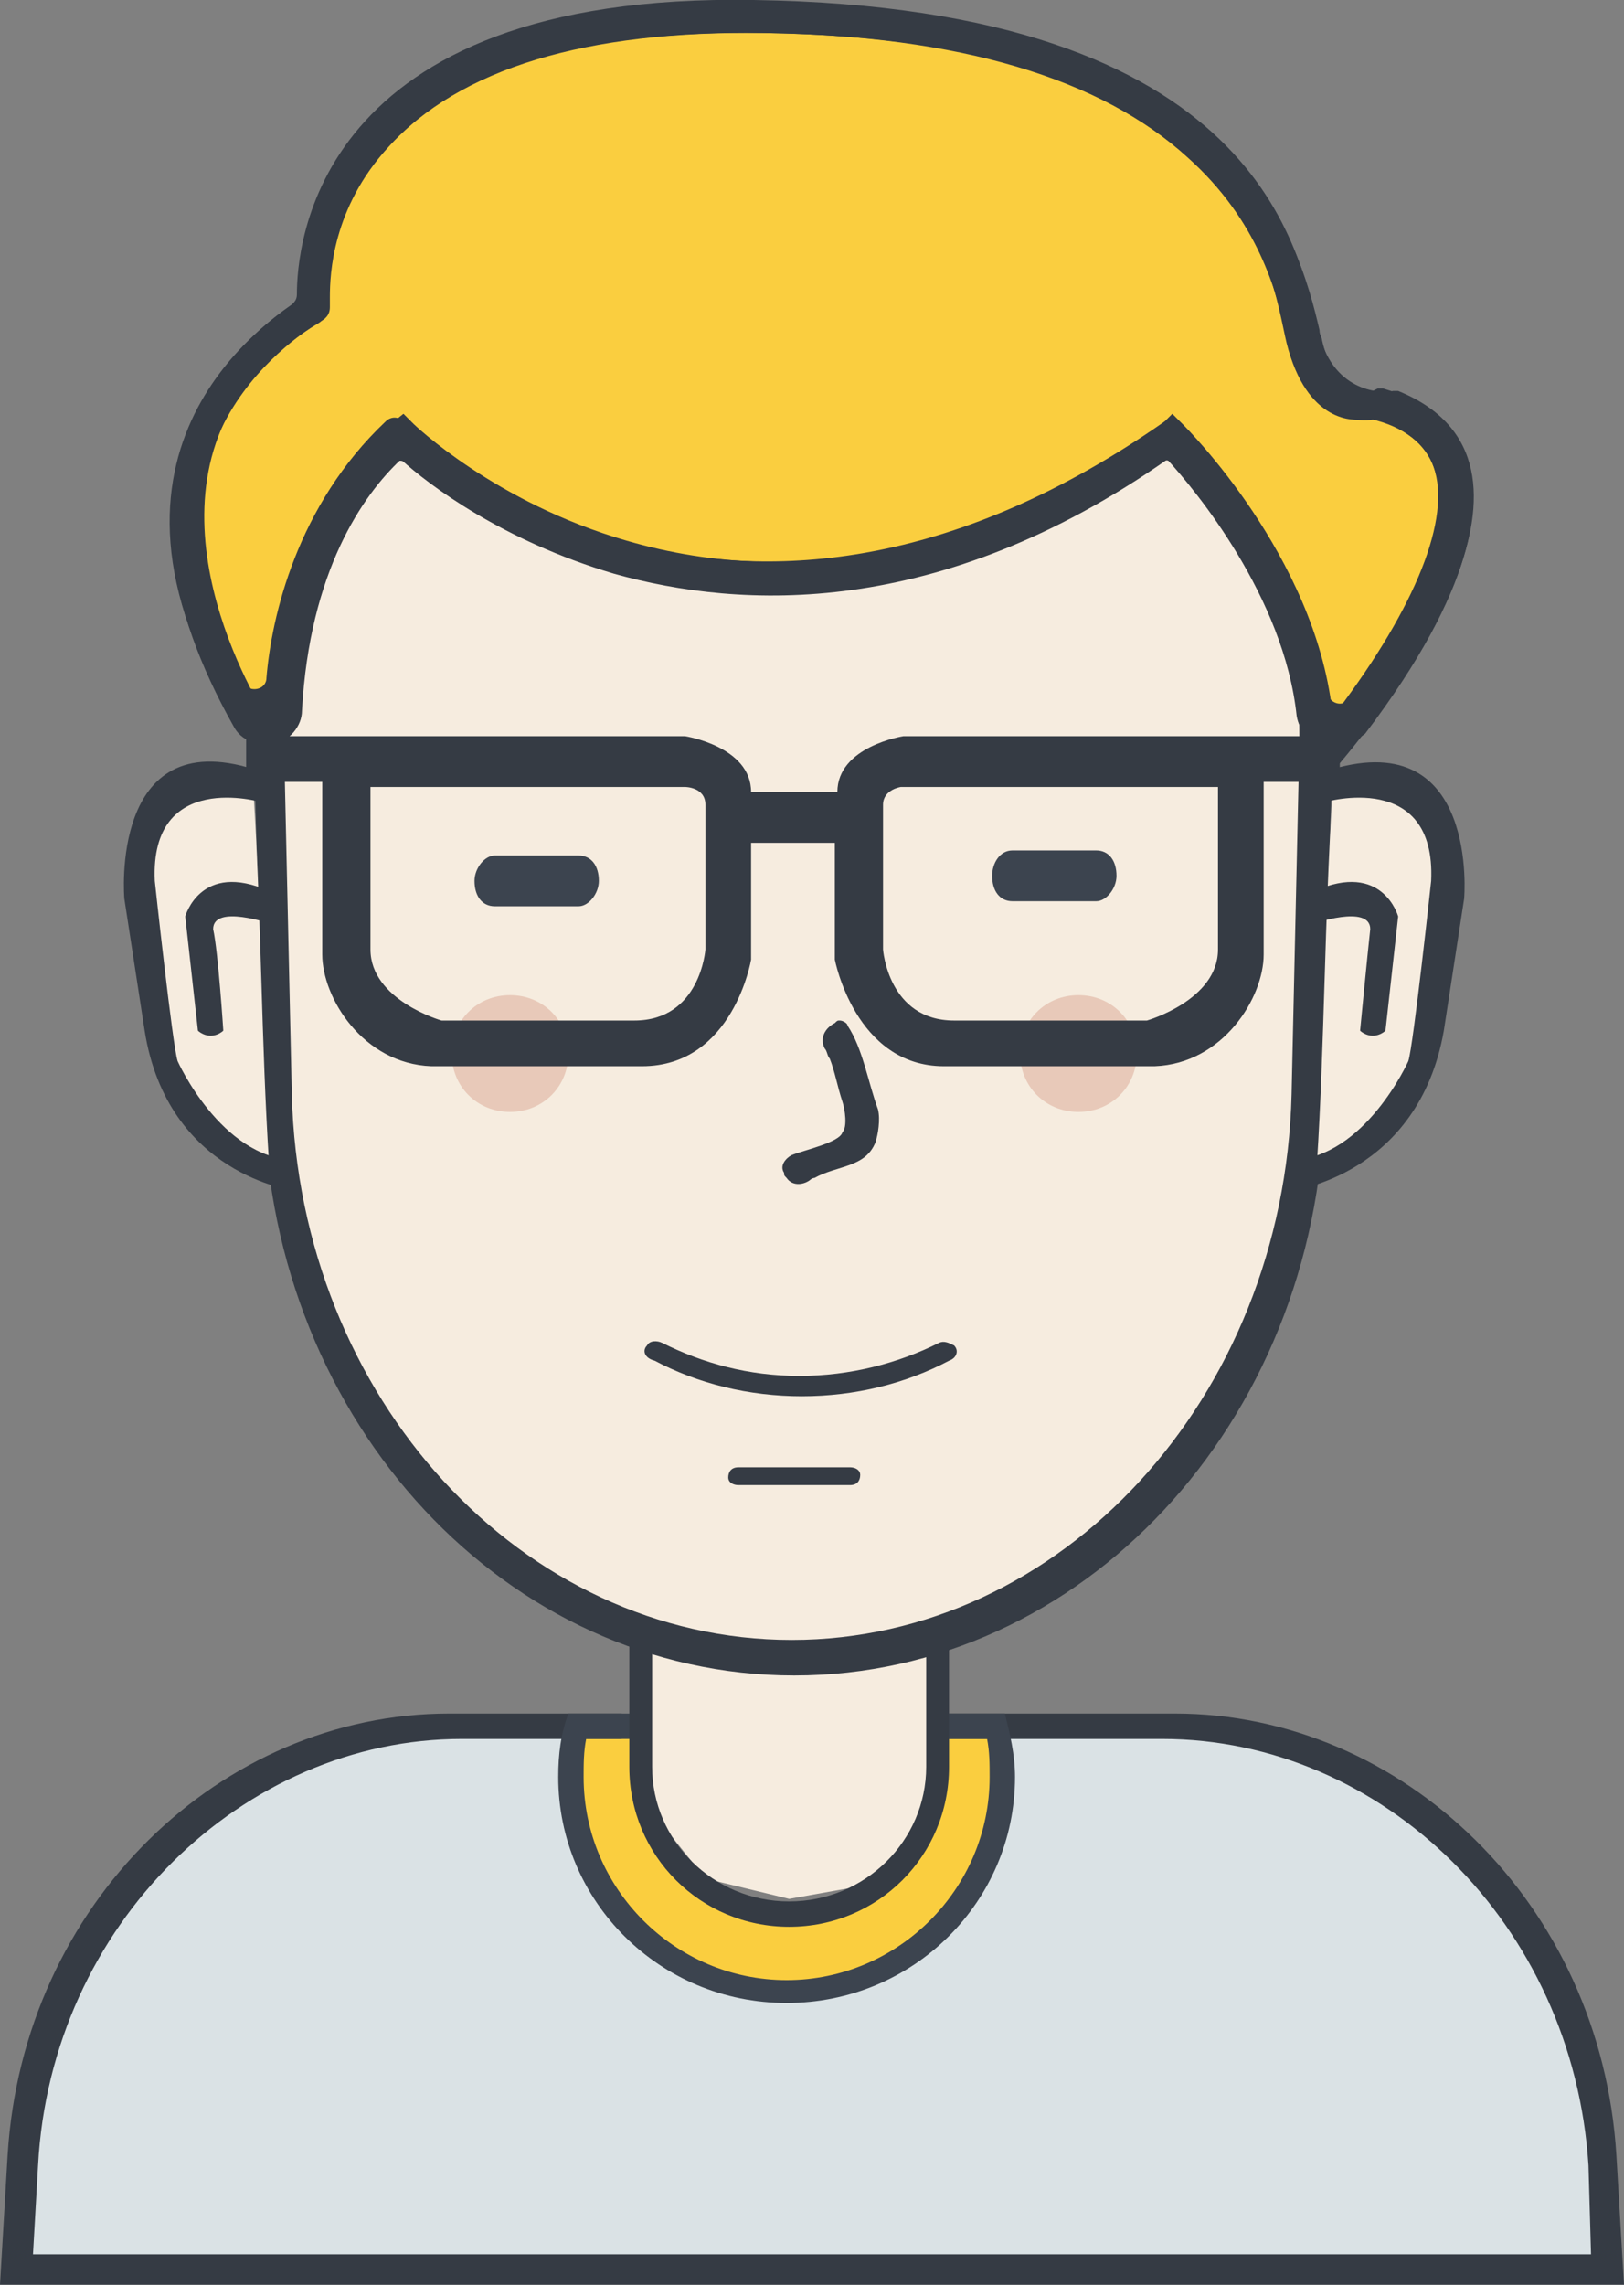 <?xml version="1.0" encoding="utf-8"?>
<!-- Generator: Adobe Illustrator 19.2.1, SVG Export Plug-In . SVG Version: 6.00 Build 0)  -->
<svg version="1.1" id="Layer_1" xmlns="http://www.w3.org/2000/svg" xmlns:xlink="http://www.w3.org/1999/xlink" x="0px" y="0px"
	 viewBox="0 0 64 90" style="enable-background:new 0 0 64 90;" xml:space="preserve">
<rect x="0" y="0" width="64" height="90" fill="#808080" stroke="none"/>
<style type="text/css">
	.st0{fill:#DAE2E5;}
	.st1{fill:#FACE3F;}
	.st2{fill:#F6ECDF;}
	.st3{fill:#353B44;}
	.st4{fill:#3C444F;}
	.st5{fill:#E8C9B9;}
</style>
<g>
	<polygon class="st0" points="0.8,89.4 63.2,89.4 63.2,84.3 61.3,77.7 56.7,71.8 51,68.7 41.1,67.9 39.4,67.9 39.4,70.6 38.8,73.6 
		36.3,76.7 33.2,78.1 29.5,78.2 25.7,76.7 23.3,73.7 22.4,70.3 22.7,67.9 15.9,67.9 12.9,68.9 7.3,71.9 2.6,78 0.8,84.4 	"/>
	<polygon class="st1" points="25,67.9 25.4,71 26.7,73.2 29.4,75.2 32.6,75.2 35.8,72.8 37,69.7 37,67.9 39.4,67.9 39.4,72.1 
		37.4,75.9 34.9,77.3 31.2,78.6 27.9,78.1 25.4,76.6 23.3,73.7 22.5,70.6 22.7,67.9 	"/>
	<polygon class="st2" points="25.4,64.7 25.4,71 27.8,74 31.1,74.8 33.9,74.3 35.8,72.8 37,69.7 37,64.7 32.7,65 27.8,65 	"/>
	<path id="Rounded_Rectangle_13_6_" class="st3" d="M62.9,90L62.9,90H1.2l0,0H0l0.3-5.1C0.9,75,8.7,67.5,17.7,67.5h6.8v1h-6.3
		C9.6,68.5,2,75.8,1.5,85.3l-0.2,3.5h61.4l-0.1-3.5c-0.6-9.5-8.1-16.8-16.8-16.8h-8.4v-1h8.9c9,0,16.8,7.5,17.4,17.4L64,90H62.9z"/>
	<path id="Ellipse_4_6_" class="st4" d="M31,78.9c-5,0-9-4-9-8.9c0-0.9,0.1-1.7,0.4-2.5h0h1H25v1h-1.9C23,69,23,69.5,23,70
		c0,4.4,3.6,8,8,8c4.4,0,8-3.6,8-8c0-0.5,0-1-0.1-1.5H37v-1h1.6h1h0c0.2,0.8,0.4,1.6,0.4,2.5C40,74.9,36,78.9,31,78.9z"/>
	<path id="neck_6_" class="st3" d="M25.7,63.9v5.7c0,2.9,2.4,5.3,5.4,5.3s5.4-2.4,5.4-5.3V64c0.3-0.1,0.6-0.2,0.9-0.3v5.9
		c0,3.5-2.8,6.3-6.3,6.3s-6.3-2.8-6.3-6.3v-6.1C25.1,63.6,25.4,63.8,25.7,63.9z"/>
	<path id="_x32__copy_5_13_" class="st2" d="M31.3,6.3c11.5,0,20.6,10.7,20.3,23.5l-0.3,13.6C51,55.5,42.1,65,31.3,65
		s-19.7-9.6-20-21.6L11,29.8C10.8,16.9,19.8,6.3,31.3,6.3z"/>
	<path id="_x32__line_13_" class="st3" d="M52.5,29.3l-0.3,14.2C51.9,56.1,42.6,66,31.3,66s-20.6-9.9-20.9-22.5L10,29.3
		C9.7,16,19.2,4.9,31.3,4.9S52.9,16,52.5,29.3z M31.2,6.3c-11.3,0-20.3,10.6-20,23.3l0.3,13.5c0.3,12,9.1,21.5,19.7,21.5
		s19.4-9.5,19.7-21.5l0.3-13.5C51.5,16.9,42.6,6.3,31.2,6.3z"/>
	<path id="Rounded_Rectangle_3_6_" class="st3" d="M29.1,57.8h4.4c0.2,0,0.4,0.1,0.4,0.3c0,0.2-0.1,0.4-0.4,0.4h-4.4
		c-0.2,0-0.4-0.1-0.4-0.3C28.7,58,28.8,57.8,29.1,57.8z"/>
	<path id="_x32__6_" class="st3" d="M25.5,53L25.5,53c0.1-0.2,0.4-0.2,0.6-0.1c1.6,0.8,3.4,1.3,5.4,1.3c2,0,3.9-0.5,5.5-1.3
		c0.2-0.1,0.4,0,0.6,0.1l0,0c0.2,0.2,0.1,0.5-0.2,0.6c-1.7,0.9-3.7,1.4-5.8,1.4c-2.1,0-4.1-0.5-5.8-1.4C25.4,53.5,25.3,53.2,25.5,53
		z"/>
	<path id="Shape_11_copy_20_" class="st2" d="M10,31.4c0,0-0.2-0.2-0.7-0.3C9.1,31,8.9,31,8.6,31c-0.1,0-0.2,0-0.2,0
		c-0.1,0-0.2,0-0.2,0c-0.2,0-0.3,0-0.5,0.1c-0.7,0.2-1.4,0.7-1.8,1.6c-0.2,0.5-0.3,1.1-0.4,1.9c0,0.2,0,0.4,0,0.6c0,0.2,0,0.4,0,0.7
		c0,0.5,0.1,1,0.2,1.5c0,0-0.1,1.7,0.5,3.6c0.6,1.9,1.9,4.2,4.4,4.8C10.3,41.1,10.3,36.2,10,31.4L10,31.4z"/>
	<path id="Shape_3_20_" class="st3" d="M10.3,31.6c0,0-4.4-1.3-4.2,3.1c0,0,0.7,6.5,0.9,7.1c0,0,1.7,3.8,4.6,3.9l0,0l0,1.2
		c0,0-5-0.6-5.9-6.3l-0.8-5.2c0,0-0.6-6.9,5.1-5.1l0,0L10.3,31.6"/>
	<path id="Shape_4_20_" class="st3" d="M8.8,40.6c0,0-0.2,0.2-0.5,0.2s-0.5-0.2-0.5-0.2l-0.5-4.5c0,0,0.6-2.2,3.3-1l0.1,1.3
		c0,0-2.3-0.8-2.3,0.2C8.6,37.5,8.8,40.6,8.8,40.6z"/>
	<path id="Shape_11_copy_x5F_1_18_" class="st2" d="M52.5,31.4c0,0,0.2-0.2,0.7-0.3c0.2-0.1,0.5-0.1,0.8-0.1c0.1,0,0.2,0,0.2,0
		c0.1,0,0.2,0,0.2,0c0.2,0,0.3,0,0.5,0.1c0.7,0.2,1.4,0.7,1.8,1.6c0.2,0.5,0.3,1.1,0.4,1.9c0,0.2,0,0.4,0,0.6c0,0.2,0,0.4,0,0.7
		c0,0.5-0.1,1-0.2,1.5c0,0,0.1,1.7-0.5,3.6c-0.6,1.9-1.9,4.2-4.5,4.8C52.2,41.1,52.2,36.2,52.5,31.4L52.5,31.4z"/>
	<path id="Shape_3_x5F_1_20_" class="st3" d="M52.2,31.6c0,0,4.4-1.3,4.2,3.1c0,0-0.7,6.5-0.9,7.1c0,0-1.7,3.8-4.6,3.9l0,0l0,1.2
		c0,0,5-0.6,6-6.3l0.8-5.2c0,0,0.6-6.8-5.2-5.1l0,0L52.2,31.6"/>
	<path id="Shape_4_x5F_1_20_" class="st3" d="M53.6,40.6c0,0,0.2,0.2,0.5,0.2s0.5-0.2,0.5-0.2l0.5-4.5c0,0-0.6-2.2-3.3-1l-0.1,1.3
		c0,0,2.3-0.8,2.3,0.2C53.9,37.5,53.6,40.6,53.6,40.6z"/>
	<path id="new_vector_shape_done_20_" class="st3" d="M33.1,40.2L33.1,40.2c0.1,0,0.3,0.1,0.3,0.2c0.6,0.9,0.8,2.2,1.2,3.3
		c0.1,0.4,0,1-0.1,1.3c-0.4,1-1.5,0.9-2.4,1.4c-0.1,0-0.2,0.1-0.2,0.1c-0.3,0.2-0.7,0.2-0.9-0.1c-0.1-0.1-0.1-0.1-0.1-0.2
		c-0.2-0.3,0.1-0.6,0.3-0.7c0.5-0.2,1.9-0.5,2-0.9c0.2-0.2,0.1-0.9,0-1.2c-0.2-0.6-0.3-1.2-0.5-1.7c-0.1-0.1-0.1-0.3-0.2-0.4
		c-0.2-0.4,0-0.8,0.4-1c0,0,0,0,0,0C33,40.2,33,40.2,33.1,40.2z"/>
	<path id="Rounded_Rectangle_9_2_" class="st4" d="M19.5,33.7h3.3c0.5,0,0.8,0.4,0.8,1c0,0.5-0.4,1-0.8,1h-3.3c-0.5,0-0.8-0.4-0.8-1
		C18.7,34.2,19.1,33.7,19.5,33.7z"/>
	<path id="Rounded_Rectangle_9_copy_2_" class="st4" d="M39.9,33.5h3.3c0.5,0,0.8,0.4,0.8,1c0,0.5-0.4,1-0.8,1h-3.3
		c-0.5,0-0.8-0.4-0.8-1C39.1,34,39.4,33.5,39.9,33.5z"/>
	<path id="Ellipse_3_11_" class="st5" d="M42.5,39.2c1.3,0,2.3,1,2.3,2.3c0,1.3-1,2.3-2.3,2.3c-1.3,0-2.3-1-2.3-2.3
		C40.2,40.2,41.2,39.2,42.5,39.2z"/>
	<path id="Ellipse_3_copy_18_" class="st5" d="M20.1,39.2c1.3,0,2.3,1,2.3,2.3c0,1.3-1,2.3-2.3,2.3c-1.3,0-2.3-1-2.3-2.3
		C17.8,40.2,18.8,39.2,20.1,39.2z"/>
	<path id="Shape_1_copy_5_5_" class="st3" d="M49.8,30.8v6.8c0,1.7-1.6,4.3-4.3,4.4c-0.4,0-8.3,0-8.3,0c-3.5,0-4.3-4.2-4.3-4.2v-4.6
		h-3.3v4.6c0,0-0.7,4.2-4.3,4.2c0,0-7.9,0-8.3,0c-2.7-0.1-4.3-2.7-4.3-4.4v-6.8h-3v-1.8H27c0,0,2.6,0.4,2.6,2.2H33
		c0-1.8,2.6-2.2,2.6-2.2h17.2v1.8H49.8z M27.8,31.7C27.8,31,27,31,27,31H14.6v6.4c0,2,2.8,2.8,2.8,2.8H25c2.6,0,2.8-2.8,2.8-2.8
		S27.8,32.3,27.8,31.7z M47.9,31H35.5c0,0-0.7,0.1-0.7,0.7c0,0.7,0,5.7,0,5.7s0.2,2.8,2.8,2.8h7.6c0,0,2.8-0.8,2.8-2.8V31z M45.3,42
		c0.1,0,0.1,0,0.1,0C45.5,42,45.5,42,45.3,42z M17.1,42c0,0,0.1,0,0.1,0C17.1,42,17,42,17.1,42z"/>
	<g>
		<path id="fill_copy_3_" class="st1" d="M11.2,27.9c0.2-3,1.1-7.7,4.6-10.7c0,0,12.9,12.6,30.3,0c0,0,5,5,5.7,10.9
			c0.1,0.7,1,1,1.4,0.4c2.6-3.4,7.3-10.9,1-12.6c0,0-2,0.6-2.8-2.4c-0.8-3-2.2-12.6-21.3-12.9S12.4,12,12.4,12
			c0.1,0-9.4,4.6-2.7,16.2C10.1,28.9,11.1,28.7,11.2,27.9z"/>
		<path class="st3" d="M52.6,29.5c-0.1,0-0.3,0-0.4-0.1c-0.6-0.2-1-0.6-1.1-1.2c-0.5-4.7-4-8.9-5.1-10.1c-9,6.3-16.8,5.9-21.8,4.5
			c-4.4-1.3-7.3-3.5-8.4-4.5c-1.5,1.4-3.6,4.4-3.9,9.9v0c0,0.6-0.5,1.2-1.1,1.3c-0.6,0.1-1.3-0.1-1.6-0.7c-2.7-4.8-3.2-9-1.4-12.5
			c0.9-1.7,2.3-3.2,4-4.3c0-1.1,0.2-4.1,2.6-6.8c3.1-3.3,8.4-5,15.8-4.9c18.7,0.3,21,9.5,21.8,12.9c0,0.2,0.1,0.3,0.1,0.4
			c0.2,0.9,0.6,1.5,1.1,1.8c0.4,0.3,0.9,0.2,0.9,0.2l0.2-0.1l0.2,0c1.7,0.5,2.9,1.4,3.3,2.8c0.6,1.7,0.4,5-4,10.8
			C53.4,29.2,53,29.5,52.6,29.5z M46.2,16.3l0.4,0.4c0.2,0.2,5.2,5.2,5.9,11.3c0,0.1,0,0.1,0.1,0.1c0.1,0,0.1,0,0.1-0.1
			c3.1-4.1,4.5-7.6,3.8-9.6c-0.3-0.9-1.1-1.5-2.3-1.9c-0.3,0.1-1,0.1-1.7-0.3c-0.8-0.5-1.4-1.3-1.7-2.6c0-0.1-0.1-0.3-0.1-0.4
			c-0.4-1.7-1.1-4.5-3.9-7c-3.4-3.1-9-4.8-16.7-4.9c-7-0.1-12,1.4-14.8,4.5c-2.2,2.4-2.3,5-2.3,5.9l0,0l0,0.4c0,0.4-0.3,0.5-0.4,0.6
			C5,17.2,8.9,25.5,10.3,27.9c0,0,0.1,0.1,0.2,0.1c0.1,0,0.1-0.1,0.1-0.1v0c0.2-3.4,1.2-8.1,4.8-11.2l0.5-0.4l0.4,0.4
			c0,0,3.2,3.1,8.4,4.6c6.9,2,14,0.4,21.1-4.6L46.2,16.3z"/>
	</g>
	<path id="line_3_" class="st3" d="M51.8,30.1c-0.6-6-4.4-10.6-5.5-11.8c-0.2-0.2-0.4-0.2-0.6-0.1C30,28.8,18.2,20,16.1,18.3
		c-0.2-0.2-0.5-0.2-0.6,0c-2.9,2.6-3.9,8.9-4.2,11.6c0,0.4-0.6,0.6-0.9,0.2C2.1,18.6,10.1,13,11.5,12c0.1-0.1,0.2-0.2,0.2-0.4
		c0-1.8,0.6-11.9,18-11.6C49.7,0.3,51.2,9.9,52,13.2c0.6,2.3,2.5,2.3,2.9,2.2c0.1,0,0.2,0,0.2,0c6.9,2.8,0,12-2.5,14.9
		C52.4,30.7,51.9,30.5,51.8,30.1z M54,16.5c-0.1,0-0.1,0-0.2,0c-0.4,0.1-2.3,0.2-3.1-3c-0.7-3-1.5-11.9-20.6-12.2
		C12.9,1,12.8,10.4,12.9,12.2c0,0.2-0.1,0.4-0.2,0.4c-1.4,0.9-7.9,5.2-3.1,14.3c0.2,0.4,0.9,0.3,0.9-0.2c0.2-2.4,1.2-6.8,4.7-10.1
		c0.2-0.2,0.5-0.2,0.7,0c2,1.9,13.7,11.4,30,0c0.2-0.1,0.5-0.1,0.6,0.1c1.1,1.1,4.9,5.4,5.8,10.6c0.1,0.4,0.6,0.6,0.9,0.2
		C55.1,24.9,59.6,17.8,54,16.5z"/>
</g>
</svg>

